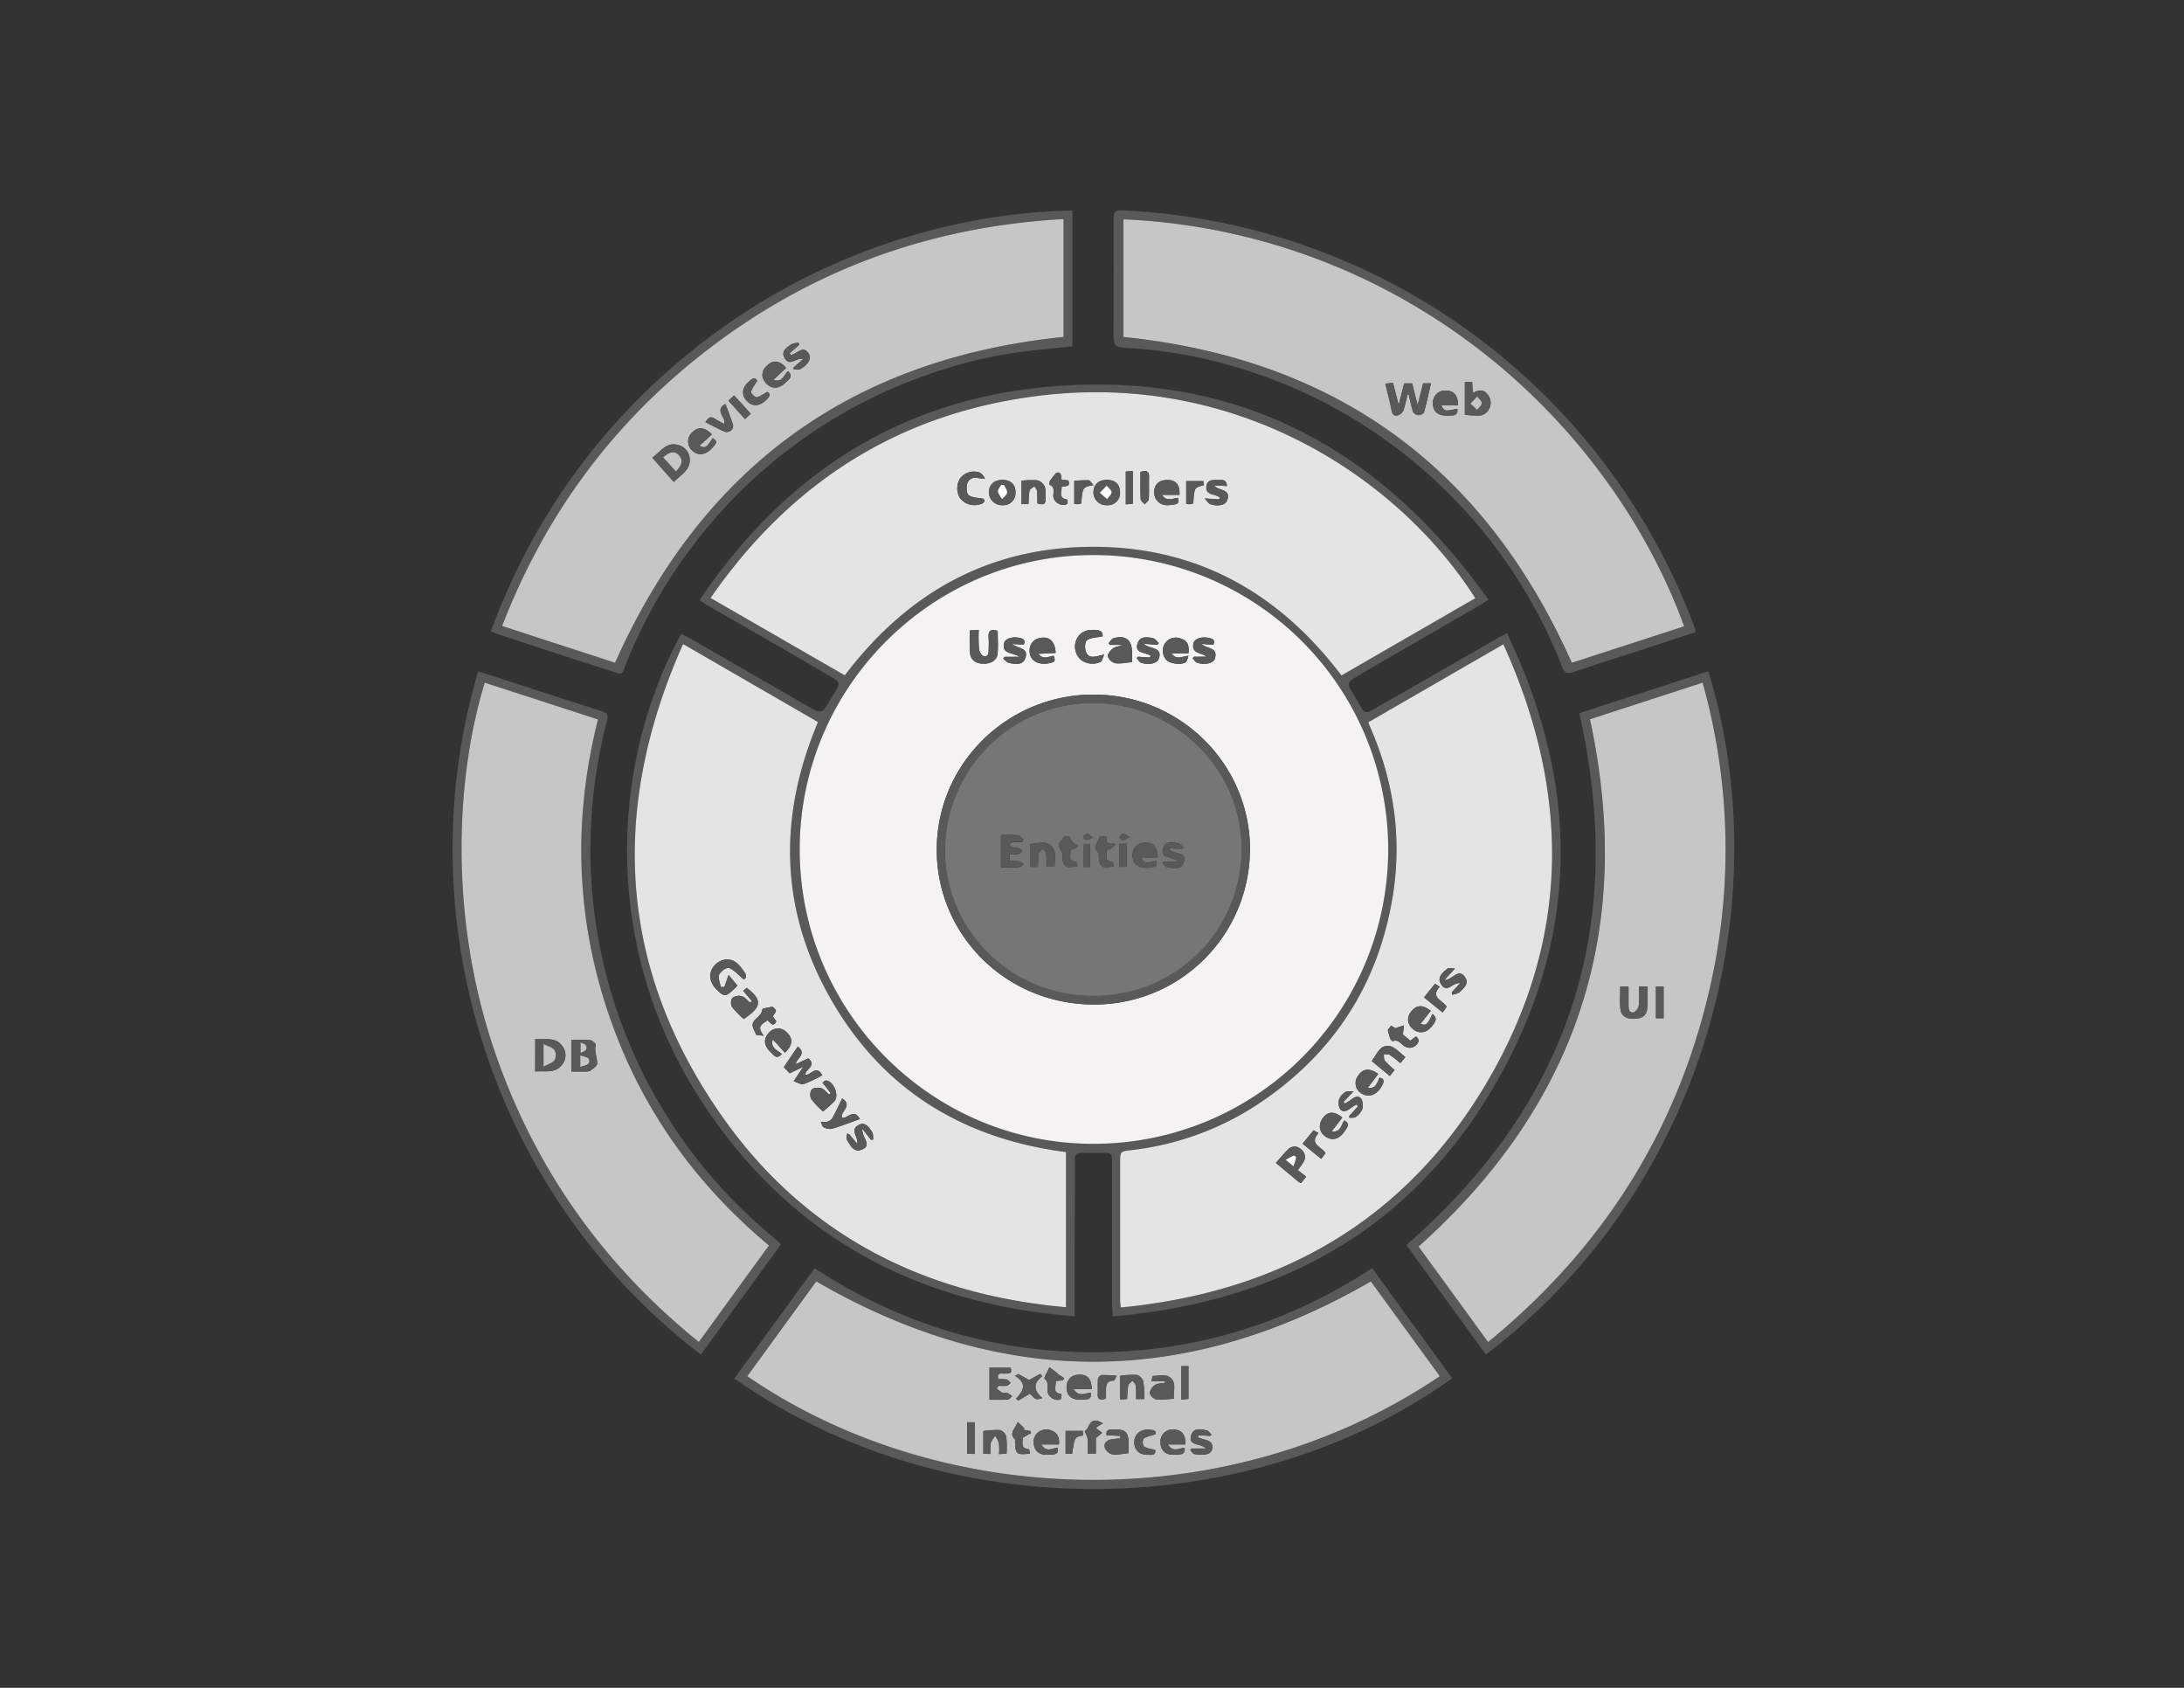 <svg id="gris" xmlns="http://www.w3.org/2000/svg" viewBox="0 0 792 612"><rect x="0" y="0" width="792" height="612" fill="#333333" stroke="none"/><defs><style>.cls-1{fill:#595959;}.cls-2{fill:#f4f2f2;}.cls-3{fill:#e5e4e4;}.cls-4{fill:#c6c6c6;}.cls-5{fill:#767676;}.cls-6{fill:#fff;}</style></defs><title>Tema</title><g id="yq1Fzt.tif"><path class="cls-1" d="M539.78,217.5c-2.56,1.54-4.36,2.66-6.19,3.72q-19.38,11.19-38.75,22.38c-1.46.84-2.87,1.78-4.31,2.66s-1.79,2-.85,3.57q2.15,3.53,4.17,7.13c1.1,2,2.49,1.21,3.83.45q10.08-5.72,20.13-11.48,12.48-7.16,24.93-14.35c1.06-.61,2.16-1.15,3.71-2,24.88,51.62,26.85,103.49.7,154.54-29.7,58-78.88,87.58-143.64,93.22-.1-1.94-.22-3.32-.23-4.7q0-25.33,0-50.66c0-3.92-.11-3.95-4.11-3.94h-5.6c-3.63,0-3.82.14-3.83,3.7q0,24.39-.05,48.8v6.72c-58.16-4.49-104.07-29.63-135.67-78.53-35.58-55.07-33-121.25-7-168.88,1.29.65,2.62,1.25,3.89,2q20.88,12,41.77,24.07c5.28,3,5.36,3,8.34-2.05,4.12-7,4.84-5.8-2.55-10.15-13.55-8-27.2-15.74-40.8-23.6-1.22-.7-2.4-1.47-4-2.48,30.65-45.57,72.65-72.82,127.21-77.46C448.34,134.44,500.67,162.26,539.78,217.5ZM290,308c0,58.85,48,106.87,106.68,106.74a106.74,106.74,0,0,0,0-213.48C337.94,201.17,290,249.19,290,308ZM247.7,233.53C221.17,293.17,224.08,350.4,261.23,404c30,43.28,73,65.44,125.31,70.08V417.74c-37.27-4.84-66.22-22.48-85-55S282,296.42,296.64,261.81Zm297.47.09-49,28.3c.3.74.48,1.23.69,1.7,8.83,20.22,11.76,41.21,7.92,63-5.33,30.24-20.7,54.24-45.79,71.85A105.12,105.12,0,0,1,410.26,417c-4,.47-4,.54-4,4.44q0,25.06,0,50.14c0,.68.13,1.36.24,2.47,58.07-5.6,103.63-31.76,133.13-82.25C569.48,340.65,569.68,287.54,545.17,233.62ZM535,216.91c-27.62-43.33-85.87-82.15-157.68-73.51-50.72,6.09-90.33,31.14-119.6,73.38l48.67,28.05c22.74-30,52.4-46.55,90-46.6s67.38,16.65,90.11,46.64Z"/><path class="cls-1" d="M572.69,258.61l46.79-15.21c24.81,80.1,1.66,184.91-80.64,247.77L510,451.44C569.44,399.67,590.11,335.5,572.69,258.61Zm-33.06,228c40.37-33,67.24-74.34,79.54-124.76a223.8,223.8,0,0,0-1.74-114.4l-40.85,13.27Q600.92,374.64,514.42,452,526.86,469.05,539.63,486.62Z"/><path class="cls-1" d="M388.91,76.36v49.18c-3.61.4-7.1.87-10.6,1.16a166.82,166.82,0,0,0-40.92,8.82,181.11,181.11,0,0,0-82,57.08,183.34,183.34,0,0,0-28,47.2c-2.27,5.53-1.09,5-6.72,3.21-13.09-4.15-26.12-8.47-39.18-12.74-1.07-.35-2.11-.82-3.5-1.37Q201,166.67,252.69,125.77C301,87.58,354.07,76.78,388.91,76.36Zm-3.23,3.08c-49.51,2.73-93.59,19.12-132.16,49.82-32.64,26-56.33,58.62-71.43,97.78L223,240.31c31.62-70.82,85.57-110.25,162.64-118.14Z"/><path class="cls-1" d="M295.38,459.87C326.3,480,360,490.33,396.61,490.31s70.13-10.33,101-30.48l29,39.93c-72.5,52-182.34,55-260.34.08ZM271,499c70,48.17,174,52.13,251.16,0l-25.07-34.44c-67.24,38.86-134,38.82-201.12,0Z"/><path class="cls-1" d="M254.16,491.17C177,432.08,147.26,331.46,173.41,243.45c1.56.49,3.13,1,4.68,1.47,13.32,4.31,26.63,8.66,40,12.92,2,.62,2.59,1.36,2,3.56a187.06,187.06,0,0,0-5.93,51.12A182.06,182.06,0,0,0,279.32,447.7c1.22,1,2.39,2.1,3.92,3.44ZM175.79,247.53c-10.47,34-13.53,86.16,4.8,137.1,14.64,40.7,39,74.56,72.84,101.93,8.55-11.76,16.93-23.29,25.43-35-27.87-23.28-47.74-51.83-58.92-86.22s-12-69.29-3.09-104.52Z"/><path class="cls-1" d="M614.84,229.22l-21.34,7c-7.58,2.46-15.19,4.85-22.74,7.42-2.28.78-3.42.43-4.36-2A180.07,180.07,0,0,0,550,209.46a183.12,183.12,0,0,0-46.66-49.26,180.4,180.4,0,0,0-56.17-27.4A165.41,165.41,0,0,0,410,126.28c-6.14-.34-6.16-.29-6.16-6.47,0-13.51.07-27,0-40.53,0-2.56.69-3.16,3.35-3A232.65,232.65,0,0,1,613.86,225.73c.29.75.55,1.5.8,2.25A10.12,10.12,0,0,1,614.84,229.22Zm-4.12-2.12c-15-41.42-46.69-84.44-92.64-113.06A226.72,226.72,0,0,0,407.37,79.52v42.66c77.21,7.93,131.1,47.46,162.6,118.14Z"/><path class="cls-2" d="M290,308c0-58.85,48-106.87,106.68-106.74a106.74,106.74,0,0,1,0,213.48C338,414.91,290,366.89,290,308Zm163.31,0c0-31-25.38-56.11-56.69-56.15S339.69,277,339.71,308.14s25.43,56.14,57,56.09A56.33,56.33,0,0,0,453.27,308Zm-91.46-79.24c-2.49-.8-3.54-.11-3.31,2.39a40.16,40.16,0,0,1,0,4.25c0,1.26,0,2.87-1.76,2.51-.75-.15-1.63-1.61-1.74-2.55a60.89,60.89,0,0,1-.09-6.92l-3.21.14a79,79,0,0,0,.06,8.31c.28,2.54,2.22,3.78,5,3.77s4.8-1.38,5-3.76C362,234.2,361.81,231.47,361.81,228.77Zm21,8c-.2-4-2.09-5.9-5.16-5.52s-4.75,2.75-4.18,5.88c.51,2.84,3.79,4.25,7.56,3.23,1.57-.42,1.67-.67,1.08-2.55-1.7.06-3.54,1.72-5.63-.71Zm48.16.15c.33-3.14-.44-4.56-2.72-5.34a4.73,4.73,0,0,0-5.71,1.61,5,5,0,0,0,.44,6.14c1.37,1.35,5.41,1.92,7,.78.54-.38.62-1.42,1-2.29-2.32.07-4.18,1.77-6.21-.9Zm-29-3.67.52.57h4.31c-1,.7-2.29.58-3,1.14-1,.74-2.21,2.11-2.09,3a3.91,3.91,0,0,0,2.71,2.5c1.87.3,3.85-.19,6.07-.37,0-1.15,0-2.37,0-3.6,0-4.43-2.39-6.31-6.63-5.09C403.08,231.63,402.57,232.6,402,233.22Zm-2.13-2.49c.08-1.9-.93-2.54-4.46-2.29a5.62,5.62,0,0,0-5.21,3.87,6.37,6.37,0,0,0,1.87,7,7,7,0,0,0,7,.71c.56-.24.73-1.4,1.34-2.68-2.85.54-5.36,1.85-6.57-.86-.55-1.23-.48-3.75.3-4.33C395.51,231.15,397.64,231.2,399.83,230.73Zm12.81,7.39-.51.47c.55.6,1,1.53,1.68,1.73,2.95.9,5.86.19,6.41-1.58,1.34-4.36-3.25-3.2-5.54-5.32l5,.34.5-.61c-.66-.59-1.23-1.53-2-1.72-2.11-.52-4.69-.79-5.6,1.59-1.52,4,2.76,3.4,4.62,4.72l-.2.66Zm-42.93,0H364.3l-.49.66c.68.53,1.3,1.37,2.06,1.54,2.18.49,4.92.92,5.87-1.53,1.62-4.19-2.82-3.51-4.64-5.33l4.16.23c.79-1.82-.38-2.19-1.7-2.46-2.57-.52-5.1.31-5.46,2C363.28,237.32,367.23,236.4,369.71,238.17ZM440,233.78c.91-2-.57-2.25-1.87-2.51-2.61-.52-5.1.41-5.38,2.13-.64,3.81,3,3.08,4.78,4.72H433l-.52.54c.55.57,1,1.47,1.69,1.67,2.91.87,5.9.16,6.4-1.57,1.24-4.32-3.14-3.32-4.79-5.27Z"/><path class="cls-3" d="M247.7,233.53l48.94,28.28c-14.62,34.61-13.82,68.45,4.92,100.93s47.71,50.16,85,55V474c-52.33-4.64-95.29-26.8-125.31-70.08C224.08,350.4,221.17,293.17,247.7,233.53Zm22,121.6c.84-.3,1.17-1.31.28-2.59a17.91,17.91,0,0,0-2.68-3.25c-2.48-2.19-5.94-1.76-8.26.85s-1.86,6.07.91,8.75,3.18,2.66,6.66-.67c.25-.24.48-.51.81-.86l-3.22-3.83-1.53,4.39-1.33-.07c-.23-1.51-1.05-3.27-.54-4.46s2.73-2.74,3.56-2.43C266.21,351.65,267.64,353.41,269.72,355.13Zm18.1,36.92c1.47.45,2.75,1.32,3.64,1a56.28,56.28,0,0,0,6.74-3.2c-2.2-4.08-4.23.26-6.14-.2-.12-2,4.35-3.18,1.05-5.92l-4.5,2.1c.14-2.21,4.15-3.64.73-6.39-1.78,2.62-3.4,5-5.09,7.48l2.09,2.24,5-2.39Zm13.46,4.33-.65.47c-.93-.8-1.75-2-2.83-2.29s-2.81-.18-3.43.5a3.66,3.66,0,0,0-.15,3.45,33,33,0,0,0,4.26,4.51,49.1,49.1,0,0,0,4.09-3.67c1.87-2.1-.15-7.24-2.95-7.56-.45-.06-1,.58-1.3.77ZM272.66,363l-.65.57c-1-.82-1.85-2-3-2.36a4,4,0,0,0-3.42.62,3.34,3.34,0,0,0-.18,3.22,35.72,35.72,0,0,0,4.28,4.43c6.58-4.38,6.84-6.9,1.07-11.31l-1.25,1.08Zm12,18.7c2.87-2.85,3-5.06.71-7.28a4.29,4.29,0,0,0-6.56.1c-2,2.07-1.86,4.61.66,7,1,.95,2.18,2.85,4.06.68-1.57-1.47-4.26-2.06-3.26-5.29Zm20.77,16.55c-1.24,2.53-2.36,5-3.69,7.36a3.6,3.6,0,0,1-2.09,1.19,6.28,6.28,0,0,1-2-.11c.35.71.53,1.74,1.1,2.05a4.42,4.42,0,0,0,3,.53c3.34-1,6.61-2.28,10.08-3.52-2.19-4.21-4.7.18-6.53-.51C304.71,402.86,309.36,401.05,305.42,398.27Zm2.52,13-.8-.19c0,.81-.31,1.83.06,2.41,1.15,1.82,2.35,4.38,4.95,3.5,4.67-1.59.12-4.57.59-7.66l3.12,4,.79-.14c-.1-.88.07-1.92-.35-2.6-1.07-1.71-2.45-3.86-4.78-2.72-3.68,1.8-.1,4.33-.67,6.92Zm-27.72-42.8c1.54-2,1.54-2-.11-3.42-1.43.35-3.64.56-3.66.94-.2,2.51-2.86,3.2-3.46,5.05-.37,1.14.61,2.81,1.23,4.12.16.33,1.28.21,2.75.41-2.9-3.58-.32-4.34,1.34-5.58,1.08.67,1.88,2.82,3.22.42Z"/><path class="cls-3" d="M545.17,233.62c24.51,53.92,24.31,107-5.59,158.21-29.5,50.49-75.06,76.65-133.13,82.25-.11-1.11-.24-1.79-.24-2.47q0-25.08,0-50.14c0-3.9.05-4,4-4.44A105.12,105.12,0,0,0,459,398.45c25.09-17.61,40.46-41.61,45.79-71.85,3.84-21.77.91-42.76-7.92-63-.21-.47-.39-1-.69-1.7ZM471.78,429l1.88-2.33-3-2.39c.79-1.15,1.46-2,2-2.9a3.4,3.4,0,0,0-.94-4.7,3.24,3.24,0,0,0-4.75.22c-1.47,1.47-2.79,3.08-4.28,4.75,2.88,2.42,5.44,4.57,8,6.71A8.54,8.54,0,0,0,471.78,429Zm15-23.8c-2.88-2.35-5.22-2.24-7,.12s-1.47,5.1.82,6.73c2.5,1.77,5.08,1.1,7.12-2,.79-1.2,2.16-2.68-.3-3.76-1.07,1.76-1.22,4.37-4.54,4Zm32.67-37.55c-1.82,4-2.34,4.4-4.32,3.56,1.24-1.56,2.49-3.12,3.72-4.68-2.89-2.28-5.05-2.2-6.95.06s-1.72,4.67.48,6.54,4.83,1.45,6.76-.87S521.11,369.1,519.46,367.64ZM499.8,389.42c-3.1-2.29-5.69-2-7.37.75a4.34,4.34,0,0,0,1.68,6.51c2.65,1.44,5.52.08,7.23-3.36.67-1.37.57-2.24-1.08-2.57-1.39,3.39-1.82,3.79-4.33,3.78C497.31,392.71,498.55,391.06,499.8,389.42Zm4.2.73,1.73-2.19a32.08,32.08,0,0,1-3.53-3.32c-.44-.55-.28-1.57-.4-2.38.77.08,1.69-.08,2.27.29a38.52,38.52,0,0,1,3.74,2.94l1.83-2.19c-1.65-1.32-3.09-2.88-4.86-3.76a4.16,4.16,0,0,0-3.74.34c-1.46,1.27-2.38,3.16-3.58,4.87C499.54,386.46,501.59,388.15,504,390.15Zm22.48-30.35.16.93c.93-.33,2.09-.41,2.72-1,1.4-1.38,3.42-3,2.07-5.18-2.41-3.89-4.48.66-7.65.87l3.86-4.26c-1.23,0-2.24-.32-2.7.06-1.64,1.33-3.74,3-2.55,5.28,2.18,4.17,4.42-.45,7.12,0Zm-35.61,35.87c-1.43.1-2.36-.11-2.9.26a5.78,5.78,0,0,0-2.28,2.49,4.61,4.61,0,0,0,.17,3.51c.91,1.49,2.37,1.07,3.65.06.74-.58,1.57-1,2.36-1.54l.59.72-3.18,3.49.09.65c.76-.08,1.72.09,2.24-.3a6.53,6.53,0,0,0,2.38-2.76,5,5,0,0,0-.31-3.75c-1-1.5-2.46-.71-3.68.19-.73.55-1.53,1-2.29,1.49l-.49-.67Zm12.39-22.24a27.91,27.91,0,0,0,.88,3.1c.17.43.82,1.11,1,1,1.84-.76,2.67.75,3.81,1.57a3.45,3.45,0,0,0,5.54-1.71c.12-.36-.42-.95-.7-1.41,0-.09-.29-.06-.41-.08l-1.95,1.44-2.7-2.27c.18-1.42.3-2.35.41-3.27l-3.16,1-1.5-.91ZM472.39,414.7l6.7,5.52,1.58-2.05c-1.32-2.4-6.17-3.23-2.52-7.32l-1.81-1C474.94,411.56,473.74,413,472.39,414.7Zm52.22-49.64c-1.3-2.4-6.18-3.29-2.49-7.25l-1.69-1.15-4,5,6.76,5.46Z"/><path class="cls-3" d="M535,216.91l-48.54,28c-22.73-30-52.41-46.69-90.11-46.64s-67.22,16.6-90,46.6l-48.67-28.05c29.27-42.24,68.88-67.29,119.6-73.38C449.17,134.76,507.42,173.58,535,216.91ZM421.35,179.44h6.36c.24-3.67-1.26-5.4-4.4-5.41s-4.9,1.82-4.76,4.74,2.71,4.93,6,4.32c1.23-.22,3.51.09,2.6-2.55C425.23,180.61,423.2,182.16,421.35,179.44Zm-64.76,1.4c-1.82-.39-4-.29-5.33-1.32-.84-.68-.94-3.28-.36-4.54,1.26-2.71,3.83-1.43,6.27-1.34a4.1,4.1,0,0,0-2-2.32,6.24,6.24,0,0,0-7.06,2.25,6.86,6.86,0,0,0,0,7,6.66,6.66,0,0,0,7.08,2.35C356.86,182.52,357.43,181.73,356.59,180.84Zm7-6.81c-3,0-4.84,1.58-4.94,4.37a4.71,4.71,0,0,0,4.94,4.8,4.44,4.44,0,0,0,4.7-4.66C368.24,175.66,366.56,174.05,363.54,174Zm37.8,0c-3,0-4.8,1.66-4.83,4.46a4.65,4.65,0,0,0,4.76,4.71,4.43,4.43,0,0,0,4.85-4.75C406.1,175.59,404.4,174,401.34,174Zm-30.95.29v8.51l2.56-.13a28.8,28.8,0,0,1,.36-4.8c.15-.63,1.15-1.07,1.76-1.59.35.6.95,1.18,1,1.81a42.89,42.89,0,0,1,.05,4.38c2.21.79,3.2.29,3-1.89-.11-1.41.17-3-.34-4.21a4.08,4.08,0,0,0-2.64-2.24A29.14,29.14,0,0,0,370.39,174.32Zm74.48,1.91c-.13-2.75-2.09-2.11-3.43-2.18-1.78-.08-3.74-.08-4,2.4-.21,2.29,1.52,2.68,3.22,3.09a8.18,8.18,0,0,1,1.69.81l-.25.72-5.3-.35c1,1,1.4,1.86,2.06,2.08,2.78.94,5.58.31,6.13-1.42,1.44-4.47-3.23-3.15-4.72-5.42ZM383,171.5a31.17,31.17,0,0,0-2.24,2.87c-.23.38-.25,1.36-.09,1.43,2.2.94,1.15,2.85,1.34,4.35.26,2.11,3.24,3.76,5,2.56.27-.19.11-1.59,0-1.6-3.35-.5-1.91-2.86-2-4.64,1.28-.36,3.36.3,2.43-2.28l-2.5-.23C385,172.08,384.42,170.89,383,171.5Zm30.6-.37c0,3.37-.08,6.63.07,9.87,0,.64,1,1.24,1.48,1.86.51-.63,1.41-1.23,1.46-1.89.17-2.64,0-5.3.1-7.94C416.76,170.81,415.75,170.43,413.55,171.13Zm-5.32,11.75,2.53-.2v-11.9l-2.53.2Zm28.17-8.43h-6.27v8.26a8.76,8.76,0,0,0,1.41.13,6.56,6.56,0,0,0,1.14-.31c.39-5.79.39-5.79,3.8-6.57C436.45,175.39,436.41,174.8,436.4,174.45Zm-46.86-.07v8.33a8.43,8.43,0,0,0,1.4.12,5.6,5.6,0,0,0,1.14-.3c.45-5.89.45-5.89,4.44-6.65-.82-.81-1.3-1.72-1.84-1.75A41.75,41.75,0,0,0,389.54,174.38Z"/><path class="cls-4" d="M539.63,486.62Q526.84,469,514.42,452q86.66-77.55,62.16-191.22l40.85-13.27a223.8,223.8,0,0,1,1.74,114.4C606.87,412.28,580,453.64,539.63,486.62Zm54.74-128.94a57.5,57.5,0,0,1-.08,6.87,3.45,3.45,0,0,1-1.83,2.52c-1.64.35-1.9-1.12-1.9-2.46v-6.88h-3c0,2.76-.2,5.41.05,8s2.14,3.67,4.7,3.67c3,0,4.74-1,5-3.6a78.83,78.83,0,0,0,.06-8.14Zm8.91.06h-2.77V369.2h2.77Z"/><path class="cls-4" d="M385.68,79.44v42.73c-77.07,7.89-131,47.32-162.64,118.14L182.09,227c15.1-39.16,38.79-71.8,71.43-97.78C292.09,98.56,336.17,82.17,385.68,79.44ZM244.34,174.75c2.49-2.6,6-4.21,5.77-8.31a5.48,5.48,0,0,0-4.09-5.06c-4.39-1.3-6.39,2.41-9.47,4.57Zm36.1-37,4.65-4.35c-2.38-2.75-4.61-3-6.87-.91S276,137,277.86,139s4.63,2.12,7-.28c1-1,3.16-2.17.88-4.15C284.23,136,283.78,138.86,280.44,137.76Zm-22.29,19.73c-2.61-2.68-5.1-2.84-7.22-.62a4.43,4.43,0,0,0,.2,6.6c2.14,2,5,1.51,7.35-1.28,1.62-1.89,1.62-2,0-3.36-2.29,3.57-2.74,3.84-4.86,2.77.77-.67,1.51-1.3,2.23-1.95S257.38,158.21,258.15,157.49Zm29.67-24.29-.08.68c.78,0,1.69.26,2.31,0,2.69-1.37,4.25-3.77,3.4-5.33-2.12-3.9-4.45,0-6.69.15l-.42-.64,3.43-3-.19-.76a6.75,6.75,0,0,0-2.59.54c-1.56,1.07-3.69,2.29-2.66,4.56,1.8,4,4.42,0,7,.76Zm-32,19.88c2.49,1.25,4.74,2.49,7.1,3.5a2.72,2.72,0,0,0,2.22-.51,2.23,2.23,0,0,0,.7-1.91c-.81-2.58-1.83-5.09-2.79-7.71-4.16,2.46.39,4.87-.38,7.27a38,38,0,0,1-3.5-1.92C257.58,150.72,256.78,151.62,255.82,153.08Zm22.46-11c-1.47.78-2.64,1.74-3.93,2-.58.09-2.11-1.49-2-2,.34-1.34,1.35-2.52,2.24-4-1.11-1.84-2.34-.27-3.34.62-2.29,2.07-2.37,4.72-.36,6.77s4.48,1.91,6.8-.3C278.78,144.13,279.85,143,278.28,142.13Zm-14.13,3.17,6,6.65,2.06-1.92c-2.2-2.42-4.05-4.47-6-6.59Z"/><path class="cls-4" d="M271,499l25-34.37c67.12,38.8,133.88,38.84,201.12,0L522.13,499C445,551.1,341,547.14,271,499Zm90.48,4.49.66-1a16.6,16.6,0,0,0,2.91,0c.54-.1,1-.68,1.48-1.05-.51-.43-1-1.11-1.53-1.23a15.48,15.48,0,0,0-3-.06c-.57-2.81,1.31-2,2.42-2.08,1.3-.11,2.9.26,2.07-2.1h-7.63v11.57c2.34,0,4.47.08,6.58-.06.56,0,1.07-.77,1.61-1.19a8,8,0,0,0-1.7-1.14c-.56-.2-1.32.13-1.83-.1A11.29,11.29,0,0,1,361.45,503.46Zm61-2.69,0,.6c-1.23.24-2.66.18-3.64.81a4.17,4.17,0,0,0-1.88,2.94,3.36,3.36,0,0,0,2.36,2.26,35.84,35.84,0,0,0,6.35-.28c-.29-2.72,1.25-6.08-1.76-7.92-1.47-.9-3.86-.33-5.84-.29-.16,0-.3,1.05-.52,1.88Zm-33.18,2.91h6.58c0-3.62-1.5-5.28-4.44-5.27s-4.78,1.88-4.65,4.91,2.17,4.48,5.84,4.15c1.4-.12,3.45.14,2.88-2.48C393.51,505.06,391.37,506.74,389.31,503.68Zm19.85,23.23c.56-7-.33-8.75-4.59-8.53-1.22.06-3.72-.69-3.27,2l5,.24v.91a32.32,32.32,0,0,0-3.56.42c-1.65.36-2.6,1.62-2,3.13a4.09,4.09,0,0,0,2.69,2.26C405.25,527.59,407.15,527.11,409.16,526.91Zm-31.59-3.18H384c.5-3.71-2.08-5.36-4.47-5.37a4.39,4.39,0,0,0-4.67,4.89c.16,2.91,2.21,4.55,5.56,4.17,1.35-.15,3.7.4,3.13-2.53C381.55,525.11,379.44,526.81,377.57,523.73Zm45.92,0h6.34c.25-3.49-1.34-5.37-4.25-5.39a4.32,4.32,0,0,0-4.74,4.56c0,3.08,2,4.87,5.49,4.52,1.36-.14,3.56.29,3.27-2.51C427.47,525.11,425.33,526.78,423.49,523.74ZM415,507.28a40,40,0,0,0-.43-6.41,3.57,3.57,0,0,0-2.34-2.31,31.58,31.58,0,0,0-6,.32v8.54l2.5-.14a33.8,33.8,0,0,1,.39-4.9c.14-.67,1-1.19,1.6-1.77.41.65,1.11,1.27,1.19,2a41,41,0,0,1,.05,4.71Zm-55.82,19.9a17.46,17.46,0,0,1,.07-3.94,9.75,9.75,0,0,1,1.67-2.64,10.14,10.14,0,0,1,1.32,2.63,23.36,23.36,0,0,1,.06,4l2.71-.15a36.36,36.36,0,0,0-.1-6.21,3.53,3.53,0,0,0-2.31-2.35,32.19,32.19,0,0,0-6,.36v8.26Zm38.18-9.41c.32-.24.56-.46.83-.63.58-.37,1.17-.72,1.75-1.08a9.39,9.39,0,0,0-2.12-.92c-2.87-.49-2.78,2.69-4.42,3.79-.14.09.67,1.46.9,2.27a7,7,0,0,1,.16,1.84c0,1.31,0,2.63,0,4h2.93v-5.63l2.26-1.89ZM378,499l-.81-.84-4,2.24-3.88-2.18-1.21.68c4.58,2.8,2.94,5.54.32,8.27l.84.68,4.22-2.53c2.19,2.31,2.19,2.31,4.5,1.61C375,504.34,374.37,501.67,378,499Zm54.21,26.24-.58.55c.48.5.88,1.3,1.46,1.44a11.41,11.41,0,0,0,3.41.22c1.61-.09,3-.63,3.13-2.56s-1.29-2.5-2.84-2.9c-.81-.21-1.61-.5-2.41-.75l.2-.84,4.24.27.5-.43c-.55-.53-1-1.39-1.67-1.54-2.08-.49-4.71-1-5.58,1.47-1.52,4.27,3.22,3,5.32,5.07Zm-46.84-24.71.58-.81L383.32,498l.12-.11-2.89-2.15c-.85,1.9-2.05,3.93-1.8,4.12,1.85,1.45.9,3.37,1.21,5,.36,1.9,3.14,3.4,4.74,2.4.33-.2.21-1.8.18-1.8-3.51-.45-1.74-2.93-2.05-4.75Zm-16.28,15.11c-1.14,2.52-3.3,4.28-1,6.3.13.12,0,.51,0,.77.14,4.57.56,4.93,5.4,4.37-.12-.55-.19-1.53-.37-1.55-3.3-.36-2.14-2.69-2.19-4.24l3-1.67-.34-.76-2.51-.42.41-.5Zm49.81,10.14c-1.69-.49-3.14-.59-4.1-1.33a2.83,2.83,0,0,1-.07-2.79c1-.79,2.48-1,4.24-1.59.58-1.43-1-1.56-2.27-1.66-3-.24-5.22,1.55-5.35,4.22-.16,2.94,1.5,4.79,4.64,4.86C417.26,527.47,419.29,528,418.9,525.73Zm-65.35,1.41V515.71h-2.82v11.43ZM405,498.83a50.12,50.12,0,0,0-5.48-.24,2,2,0,0,0-1.35,1.37c-.17,1.75,0,3.53-.09,5.29-.15,2.26.91,2.53,3,1.83v-2.83c0-1.87.09-3.6,2.71-3.63C404.19,500.62,404.55,499.54,405,498.83Zm23.4,8.64,2.55-.23V495.35h-2.55Zm-35.75,11.36h-6.23v8.29h2.36c.91-6.08.91-6.08,4-6.65Z"/><path class="cls-4" d="M175.79,247.53l41.06,13.33c-8.87,35.23-8.12,70.07,3.09,104.52S251,428.32,278.86,451.6c-8.5,11.67-16.88,23.2-25.43,35-33.87-27.37-58.2-61.23-72.84-101.93C162.26,333.69,165.32,281.58,175.79,247.53Zm31.49,141c1.87,0,3.45,0,5,0a3.38,3.38,0,0,0,1.81-.31c1-.75,2.47-1.71,2.47-2.59,0-2.22-1.12-4.38-.54-6.76.09-.41-1.26-1.63-2-1.71a65.76,65.76,0,0,0-6.74-.08Zm-13.19,0c3.6-.37,7.39.85,9.88-2.68a5.36,5.36,0,0,0,0-6.48c-2.5-3.56-6.29-2.28-9.86-2.62Z"/><path class="cls-4" d="M610.72,227.1,570,240.32c-31.5-70.68-85.39-110.21-162.6-118.14V79.52A226.72,226.72,0,0,1,518.08,114C564,142.66,595.74,185.68,610.72,227.1Zm-100.34-84,.5,0c.52,2.09.93,4.23,1.62,6.26a2.46,2.46,0,0,0,1.89,1.17c.67,0,1.84-.5,2-1,1-3.43,1.7-6.93,2.55-10.55H516.1c-.64,2.49-1.26,4.94-2,7.92-.77-3-1.4-5.47-2-7.89h-2.87c-.64,2.49-1.25,4.89-2,7.83-.79-3.05-1.42-5.49-2.08-8l-2.78.23c.81,3.38,1.68,6.53,2.29,9.73.28,1.46.95,2.17,2.28,1.76a3.43,3.43,0,0,0,2-1.74A53,53,0,0,0,510.38,143.11Zm23.47-4.55h-2.64v11.81a32.83,32.83,0,0,0,5.77.24,4.59,4.59,0,0,0,2.84-2,4.78,4.78,0,0,0-.45-5.7c-1.48-1.88-3.36-1.49-5.3-.41l-.1-2.05C533.94,139.9,533.9,139.3,533.85,138.56ZM528.72,147c0-3.57-1.43-5.33-4.27-5.38a4.43,4.43,0,0,0-4.82,4.76c.08,3,2,4.53,5.69,4.3,1.48-.09,3.59.29,3.14-2.48-4.58,1-4.58,1-5.81-1.2Z"/><path class="cls-1" d="M453.27,308a56.33,56.33,0,0,1-56.57,56.22c-31.56,0-57-25-57-56.09s25.47-56.32,56.87-56.28S453.23,277,453.27,308Zm-56.72-53.08a53.65,53.65,0,0,0-53.86,53c-.21,29,23.76,53.09,53.64,53.18s53.61-23.38,53.93-52.83C450.59,279.06,426.31,255.06,396.55,254.93Z"/><path class="cls-1" d="M361.81,228.77c0,2.7.16,5.43-.05,8.14-.19,2.38-2.24,3.75-5,3.76s-4.71-1.23-5-3.77a79,79,0,0,1-.06-8.31l3.21-.14a60.89,60.89,0,0,0,.09,6.92c.11.94,1,2.4,1.74,2.55,1.77.36,1.74-1.25,1.76-2.51a40.16,40.16,0,0,0,0-4.25C358.27,228.66,359.32,228,361.81,228.77Z"/><path class="cls-1" d="M382.78,236.74l-6.33.33c2.09,2.43,3.93.77,5.63.71.59,1.88.49,2.13-1.08,2.55-3.77,1-7.05-.39-7.56-3.23-.57-3.13,1.12-5.5,4.18-5.88S382.58,232.73,382.78,236.74Z"/><path class="cls-1" d="M430.94,236.89h-6.2c2,2.67,3.89,1,6.21.9-.35.87-.43,1.91-1,2.29-1.62,1.14-5.66.57-7-.78a5,5,0,0,1-.44-6.14,4.73,4.73,0,0,1,5.71-1.61C430.5,232.33,431.27,233.75,430.94,236.89Z"/><path class="cls-1" d="M402,233.22c.61-.62,1.12-1.59,1.85-1.8,4.24-1.22,6.61.66,6.63,5.09,0,1.23,0,2.45,0,3.6-2.22.18-4.2.67-6.07.37a3.91,3.91,0,0,1-2.71-2.5c-.12-.94,1.12-2.31,2.09-3,.75-.56,2-.44,3-1.14h-4.31Z"/><path class="cls-1" d="M399.83,230.73c-2.19.47-4.32.42-5.69,1.42-.78.58-.85,3.1-.3,4.33,1.21,2.71,3.72,1.4,6.57.86-.61,1.28-.78,2.44-1.34,2.68a7,7,0,0,1-7-.71,6.37,6.37,0,0,1-1.87-7,5.62,5.62,0,0,1,5.21-3.87C398.9,228.19,399.91,228.83,399.83,230.73Z"/><path class="cls-1" d="M412.64,238.12l4.41.28.2-.66c-1.86-1.32-6.14-.74-4.62-4.72.91-2.38,3.49-2.11,5.6-1.59.75.19,1.32,1.13,2,1.72l-.5.61-5-.34c2.29,2.12,6.88,1,5.54,5.32-.55,1.77-3.46,2.48-6.41,1.58-.68-.2-1.13-1.13-1.68-1.73Z"/><path class="cls-1" d="M369.71,238.17c-2.48-1.77-6.43-.85-5.61-4.87.36-1.71,2.89-2.54,5.46-2,1.32.27,2.49.64,1.7,2.46l-4.16-.23c1.82,1.82,6.26,1.14,4.64,5.33-.95,2.45-3.69,2-5.87,1.53-.76-.17-1.38-1-2.06-1.54l.49-.66Z"/><path class="cls-1" d="M440,233.78l-4.21-.29c1.65,1.95,6,.95,4.79,5.27-.5,1.73-3.49,2.44-6.4,1.57-.67-.2-1.14-1.1-1.69-1.67l.52-.54h4.52c-1.81-1.64-5.42-.91-4.78-4.72.28-1.72,2.77-2.65,5.38-2.13C439.42,231.53,440.9,231.75,440,233.78Z"/><path class="cls-1" d="M269.72,355.13c-2.08-1.72-3.51-3.48-5.34-4.17-.83-.31-3.05,1.25-3.56,2.43s.31,2.95.54,4.46l1.33.07,1.53-4.39,3.22,3.83c-.33.35-.56.62-.81.86-3.48,3.33-3.87,3.37-6.66.67s-3.14-6.23-.91-8.75,5.78-3,8.26-.85a17.91,17.91,0,0,1,2.68,3.25C270.89,353.82,270.56,354.83,269.72,355.13Z"/><path class="cls-1" d="M287.82,392.05l3.55-5.25-5,2.39L284.25,387c1.69-2.47,3.31-4.86,5.09-7.48,3.42,2.75-.59,4.18-.73,6.39l4.5-2.1c3.3,2.74-1.17,3.89-1.05,5.92,1.91.46,3.94-3.88,6.14.2a56.28,56.28,0,0,1-6.74,3.2C290.57,393.37,289.29,392.5,287.82,392.05Z"/><path class="cls-1" d="M301.28,396.38l-3-3.82c.31-.19.85-.83,1.3-.77,2.8.32,4.82,5.46,2.95,7.56a49.1,49.1,0,0,1-4.09,3.67,33,33,0,0,1-4.26-4.51,3.66,3.66,0,0,1,.15-3.45c.62-.68,2.38-.82,3.43-.5s1.9,1.49,2.83,2.29Z"/><path class="cls-1" d="M272.66,363l-3.13-3.75,1.25-1.08c5.77,4.41,5.51,6.93-1.07,11.31a35.72,35.72,0,0,1-4.28-4.43,3.34,3.34,0,0,1,.18-3.22,4,4,0,0,1,3.42-.62c1.13.34,2,1.54,3,2.36Z"/><path class="cls-1" d="M284.65,381.72l-4.39-4.83c-1,3.23,1.69,3.82,3.26,5.29-1.88,2.17-3,.27-4.06-.68-2.52-2.35-2.67-4.89-.66-7a4.29,4.29,0,0,1,6.56-.1C287.67,376.66,287.52,378.87,284.65,381.72Z"/><path class="cls-1" d="M305.42,398.27c3.94,2.78-.71,4.59-.16,7,1.83.69,4.34-3.7,6.53.51-3.47,1.24-6.74,2.51-10.08,3.52a4.42,4.42,0,0,1-3-.53c-.57-.31-.75-1.34-1.1-2.05a6.28,6.28,0,0,0,2,.11,3.6,3.6,0,0,0,2.09-1.19C303.06,403.28,304.18,400.8,305.42,398.27Z"/><path class="cls-1" d="M307.94,411.23l2.91,3.52c.57-2.59-3-5.12.67-6.92,2.33-1.14,3.71,1,4.78,2.72.42.68.25,1.72.35,2.6l-.79.14-3.12-4c-.47,3.09,4.08,6.07-.59,7.66-2.6.88-3.8-1.68-4.95-3.5-.37-.58-.06-1.6-.06-2.41Z"/><path class="cls-1" d="M280.22,368.43l1.31,1.94c-1.34,2.4-2.14.25-3.22-.42-1.66,1.24-4.24,2-1.34,5.58-1.47-.2-2.59-.08-2.75-.41-.62-1.31-1.6-3-1.23-4.12.6-1.85,3.26-2.54,3.46-5.05,0-.38,2.23-.59,3.66-.94C281.76,366.4,281.76,366.4,280.22,368.43Z"/><path class="cls-1" d="M471.78,429a8.54,8.54,0,0,1-1.09-.64c-2.58-2.14-5.14-4.29-8-6.71,1.49-1.67,2.81-3.28,4.28-4.75a3.24,3.24,0,0,1,4.75-.22,3.4,3.4,0,0,1,.94,4.7c-.51.92-1.18,1.75-2,2.9l3,2.39Zm-2.68-6.12c.37-1.21.73-2.19.93-3.2,0-.17-.71-.75-.9-.67a32.18,32.18,0,0,0-2.9,1.56Z"/><path class="cls-1" d="M486.79,405.19l-3.92,5.06c3.32.38,3.47-2.23,4.54-4,2.46,1.08,1.09,2.56.3,3.76-2,3.12-4.62,3.79-7.12,2-2.29-1.63-2.63-4.36-.82-6.73S483.91,402.84,486.79,405.19Z"/><path class="cls-1" d="M519.46,367.64c1.65,1.46,1.56,2.37-.31,4.61s-4.65,2.67-6.76.87-2.37-4.29-.48-6.54,4.06-2.34,6.95-.06c-1.23,1.56-2.48,3.12-3.72,4.68C517.12,372,517.64,371.62,519.46,367.64Z"/><path class="cls-1" d="M499.8,389.42c-1.25,1.64-2.49,3.29-3.87,5.11,2.51,0,2.94-.39,4.33-3.78,1.65.33,1.75,1.2,1.08,2.57-1.71,3.44-4.58,4.8-7.23,3.36a4.34,4.34,0,0,1-1.68-6.51C494.11,387.45,496.7,387.13,499.8,389.42Z"/><path class="cls-1" d="M504,390.15c-2.41-2-4.46-3.69-6.54-5.4,1.2-1.71,2.12-3.6,3.58-4.87a4.16,4.16,0,0,1,3.74-.34c1.77.88,3.21,2.44,4.86,3.76l-1.83,2.19a38.52,38.52,0,0,0-3.74-2.94c-.58-.37-1.5-.21-2.27-.29.12.81,0,1.83.4,2.38a32.08,32.08,0,0,0,3.53,3.32Z"/><path class="cls-1" d="M526.48,359.8l3-3.31c-2.7-.47-4.94,4.15-7.12,0-1.19-2.26.91-4,2.55-5.28.46-.38,1.47-.06,2.7-.06l-3.86,4.26c3.17-.21,5.24-4.76,7.65-.87,1.35,2.17-.67,3.8-2.07,5.18-.63.62-1.79.7-2.72,1Z"/><path class="cls-1" d="M490.87,395.67l-3.65,3.84.49.67c.76-.49,1.56-.94,2.29-1.49,1.22-.9,2.69-1.69,3.68-.19a5,5,0,0,1,.31,3.75,6.53,6.53,0,0,1-2.38,2.76c-.52.39-1.48.22-2.24.3l-.09-.65,3.18-3.49-.59-.72c-.79.51-1.62,1-2.36,1.54-1.28,1-2.74,1.43-3.65-.06a4.61,4.61,0,0,1-.17-3.51,5.78,5.78,0,0,1,2.28-2.49C488.51,395.56,489.44,395.77,490.87,395.67Z"/><path class="cls-1" d="M503.26,373.43l1.21-1.54,1.5.91,3.16-1c-.11.92-.23,1.85-.41,3.27l2.7,2.27,1.95-1.44c.12,0,.36,0,.41.08.28.46.82,1.05.7,1.41a3.45,3.45,0,0,1-5.54,1.71c-1.14-.82-2-2.33-3.81-1.57-.17.07-.82-.61-1-1A27.91,27.91,0,0,1,503.26,373.43Z"/><path class="cls-1" d="M472.39,414.7c1.35-1.66,2.55-3.14,3.95-4.88l1.81,1c-3.65,4.09,1.2,4.92,2.52,7.32l-1.58,2.05Z"/><path class="cls-1" d="M524.61,365.06l-1.46,2.07-6.76-5.46,4-5,1.69,1.15C518.43,361.77,523.31,362.66,524.61,365.06Z"/><path class="cls-1" d="M421.35,179.44c1.85,2.72,3.88,1.17,5.83,1.1.91,2.64-1.37,2.33-2.6,2.55-3.32.61-5.88-1.33-6-4.32s1.69-4.74,4.76-4.74,4.64,1.74,4.4,5.41h-6.36Z"/><path class="cls-1" d="M356.59,180.84c.84.89.27,1.68-1.4,2.08a6.66,6.66,0,0,1-7.08-2.35,6.86,6.86,0,0,1,0-7,6.24,6.24,0,0,1,7.06-2.25,4.1,4.1,0,0,1,2,2.32c-2.44-.09-5-1.37-6.27,1.34-.58,1.26-.48,3.86.36,4.54C352.56,180.55,354.77,180.45,356.59,180.84Z"/><path class="cls-1" d="M363.54,174c3,0,4.7,1.63,4.7,4.51a4.44,4.44,0,0,1-4.7,4.66,4.71,4.71,0,0,1-4.94-4.8C358.7,175.61,360.5,174,363.54,174Zm.58,1.83-1.06,0c-.43.79-1.27,1.64-1.17,2.37.13,1,1,1.87,1.51,2.8.65-.79,1.71-1.51,1.83-2.37S364.53,176.79,364.12,175.86Z"/><path class="cls-1" d="M401.34,174c3.06,0,4.76,1.56,4.78,4.42a4.43,4.43,0,0,1-4.85,4.75,4.65,4.65,0,0,1-4.76-4.71C396.54,175.69,398.33,174.05,401.34,174Zm-2.5,4.62,2.61,2.34c.6-.84,1.67-1.69,1.67-2.52s-1.15-1.57-1.8-2.36Z"/><path class="cls-1" d="M370.39,174.32a29.14,29.14,0,0,1,5.78-.16,4.08,4.08,0,0,1,2.64,2.24c.51,1.25.23,2.8.34,4.21.18,2.18-.81,2.68-3,1.89a42.89,42.89,0,0,0-.05-4.38c-.06-.63-.66-1.21-1-1.81-.61.52-1.61,1-1.76,1.59a28.8,28.8,0,0,0-.36,4.8l-2.56.13Z"/><path class="cls-1" d="M444.87,176.23,440.3,176c1.49,2.27,6.16.95,4.72,5.42-.55,1.73-3.35,2.36-6.13,1.42-.66-.22-1.09-1.07-2.06-2.08l5.3.35.25-.72a8.18,8.18,0,0,0-1.69-.81c-1.7-.41-3.43-.8-3.22-3.09.23-2.48,2.19-2.48,4-2.4C442.78,174.12,444.74,173.48,444.87,176.23Z"/><path class="cls-1" d="M383,171.5c1.47-.61,2,.58,1.9,2.46l2.5.23c.93,2.58-1.15,1.92-2.43,2.28.11,1.78-1.33,4.14,2,4.64.08,0,.24,1.41,0,1.6-1.71,1.2-4.69-.45-5-2.56-.19-1.5.86-3.41-1.34-4.35-.16-.07-.14-1.05.09-1.43A31.17,31.17,0,0,1,383,171.5Z"/><path class="cls-1" d="M413.55,171.13c2.2-.7,3.21-.32,3.11,1.9-.12,2.64.07,5.3-.1,7.94-.05.66-.95,1.26-1.46,1.89-.52-.62-1.45-1.22-1.48-1.86C413.47,177.76,413.55,174.5,413.55,171.13Z"/><path class="cls-1" d="M408.23,182.88V171l2.53-.2v11.9Z"/><path class="cls-1" d="M436.4,174.45c0,.35.05.94.08,1.51-3.41.78-3.41.78-3.8,6.57a6.56,6.56,0,0,1-1.14.31,8.76,8.76,0,0,1-1.41-.13v-8.26Z"/><path class="cls-1" d="M389.54,174.38a41.75,41.75,0,0,1,5.14-.25c.54,0,1,.94,1.84,1.75-4,.76-4,.76-4.44,6.65a5.6,5.6,0,0,1-1.14.3,8.43,8.43,0,0,1-1.4-.12Z"/><path class="cls-1" d="M594.37,357.68h3a78.83,78.83,0,0,1-.06,8.14c-.28,2.59-2,3.59-5,3.6-2.56,0-4.44-1-4.7-3.67s-.05-5.26-.05-8h3v6.88c0,1.34.26,2.81,1.9,2.46a3.45,3.45,0,0,0,1.83-2.52A57.5,57.5,0,0,0,594.37,357.68Z"/><path class="cls-1" d="M603.28,357.74V369.2h-2.77V357.74Z"/><path class="cls-1" d="M244.34,174.75l-7.79-8.8c3.08-2.16,5.08-5.87,9.47-4.57a5.48,5.48,0,0,1,4.09,5.06C250.38,170.54,246.83,172.15,244.34,174.75Zm-3.88-8.92,4.65,5.09c2.37-2.45,2.63-4.14,1.13-5.81S243,163.59,240.46,165.83Z"/><path class="cls-1" d="M280.44,137.76c3.34,1.1,3.79-1.78,5.26-3.15,2.28,2,.15,3.1-.88,4.15-2.33,2.4-5,2.42-7,.28s-1.77-4.57.36-6.54,4.49-1.84,6.87.91Z"/><path class="cls-1" d="M258.15,157.49c-.77.72-1.52,1.45-2.3,2.16s-1.46,1.28-2.23,1.95c2.12,1.07,2.57.8,4.86-2.77,1.62,1.35,1.62,1.47,0,3.36-2.39,2.79-5.21,3.28-7.35,1.28a4.43,4.43,0,0,1-.2-6.6C253.05,154.65,255.54,154.81,258.15,157.49Z"/><path class="cls-1" d="M287.82,133.2l3.53-3c-2.6-.72-5.22,3.23-7-.76-1-2.27,1.1-3.49,2.66-4.56a6.75,6.75,0,0,1,2.59-.54l.19.76-3.43,3,.42.64c2.24-.18,4.57-4.05,6.69-.15.85,1.56-.71,4-3.4,5.33-.62.31-1.53,0-2.31,0Z"/><path class="cls-1" d="M255.82,153.08c1-1.46,1.76-2.36,3.35-1.28a38,38,0,0,0,3.5,1.92c.77-2.4-3.78-4.81.38-7.27,1,2.62,2,5.13,2.79,7.71a2.23,2.23,0,0,1-.7,1.91,2.72,2.72,0,0,1-2.22.51C260.56,155.57,258.31,154.33,255.82,153.08Z"/><path class="cls-1" d="M278.28,142.13c1.57.9.5,2-.57,3-2.32,2.21-4.84,2.31-6.8.3s-1.93-4.7.36-6.77c1-.89,2.23-2.46,3.34-.62-.89,1.49-1.9,2.67-2.24,4-.13.51,1.4,2.09,2,2C275.64,143.87,276.81,142.91,278.28,142.13Z"/><path class="cls-1" d="M264.15,145.3l2.11-1.86c1.91,2.12,3.76,4.17,6,6.59L270.16,152Z"/><path class="cls-1" d="M361.45,503.46a11.29,11.29,0,0,0,2,1.49c.51.23,1.27-.1,1.83.1a8,8,0,0,1,1.7,1.14c-.54.42-1.05,1.15-1.61,1.19-2.11.14-4.24.06-6.58.06V495.87h7.63c.83,2.36-.77,2-2.07,2.1-1.11.09-3-.73-2.42,2.08a15.48,15.48,0,0,1,3,.06c.57.12,1,.8,1.53,1.23-.49.37-.94,1-1.48,1.05a16.6,16.6,0,0,1-2.91,0Z"/><path class="cls-1" d="M422.49,500.77H417.6c.22-.83.36-1.88.52-1.88,2,0,4.37-.61,5.84.29,3,1.84,1.47,5.2,1.76,7.92a35.84,35.84,0,0,1-6.35.28,3.36,3.36,0,0,1-2.36-2.26,4.17,4.17,0,0,1,1.88-2.94c1-.63,2.41-.57,3.64-.81Z"/><path class="cls-1" d="M389.31,503.68c2.06,3.06,4.2,1.38,6.21,1.31.57,2.62-1.48,2.36-2.88,2.48-3.67.33-5.72-1.2-5.84-4.15s1.64-4.89,4.65-4.91,4.42,1.65,4.44,5.27Z"/><path class="cls-1" d="M409.16,526.91c-2,.2-3.91.68-5.73.45a4.09,4.09,0,0,1-2.69-2.26c-.6-1.51.35-2.77,2-3.13a32.32,32.32,0,0,1,3.56-.42v-.91l-5-.24c-.45-2.71,2.05-2,3.27-2C408.83,518.16,409.72,519.92,409.16,526.91Z"/><path class="cls-1" d="M377.57,523.73c1.87,3.08,4,1.38,6,1.16.57,2.93-1.78,2.38-3.13,2.53-3.35.38-5.4-1.26-5.56-4.17a4.39,4.39,0,0,1,4.67-4.89c2.39,0,5,1.66,4.47,5.37Z"/><path class="cls-1" d="M423.49,523.74c1.84,3,4,1.37,6.11,1.18.29,2.8-1.91,2.37-3.27,2.51-3.45.35-5.51-1.44-5.49-4.52a4.32,4.32,0,0,1,4.74-4.56c2.91,0,4.5,1.9,4.25,5.39Z"/><path class="cls-1" d="M415,507.28H412a41,41,0,0,0-.05-4.71c-.08-.69-.78-1.31-1.19-2-.56.58-1.46,1.1-1.6,1.77a33.8,33.8,0,0,0-.39,4.9l-2.5.14v-8.54a31.58,31.58,0,0,1,6-.32,3.57,3.57,0,0,1,2.34,2.31A40,40,0,0,1,415,507.28Z"/><path class="cls-1" d="M359.2,527.18h-2.61v-8.26a32.19,32.19,0,0,1,6-.36,3.53,3.53,0,0,1,2.31,2.35,36.36,36.36,0,0,1,.1,6.21l-2.71.15a23.36,23.36,0,0,0-.06-4,10.14,10.14,0,0,0-1.32-2.63,9.75,9.75,0,0,0-1.67,2.64A17.46,17.46,0,0,0,359.2,527.18Z"/><path class="cls-1" d="M397.38,517.77l2.29,1.79-2.26,1.89v5.63h-2.93c0-1.41,0-2.73,0-4a7,7,0,0,0-.16-1.84c-.23-.81-1-2.18-.9-2.27,1.64-1.1,1.55-4.28,4.42-3.79a9.39,9.39,0,0,1,2.12.92c-.58.36-1.17.71-1.75,1.08C397.94,517.31,397.7,517.53,397.38,517.77Z"/><path class="cls-1" d="M378,499c-3.63,2.72-3,5.39,0,7.93-2.31.7-2.31.7-4.5-1.61l-4.22,2.53-.84-.68c2.62-2.73,4.26-5.47-.32-8.27l1.21-.68,3.88,2.18,4-2.24Z"/><path class="cls-1" d="M432.21,525.19h5.18c-2.1-2.08-6.84-.8-5.32-5.07.87-2.44,3.5-2,5.58-1.47.65.15,1.12,1,1.67,1.54l-.5.43-4.24-.27-.2.84c.8.25,1.6.54,2.41.75,1.55.4,3,.93,2.84,2.9s-1.52,2.47-3.13,2.56a11.41,11.41,0,0,1-3.41-.22c-.58-.14-1-.94-1.46-1.44Z"/><path class="cls-1" d="M385.37,500.48l-2.54.27c.31,1.82-1.46,4.3,2.05,4.75,0,0,.15,1.6-.18,1.8-1.6,1-4.38-.5-4.74-2.4-.31-1.67.64-3.59-1.21-5-.25-.19.95-2.22,1.8-4.12l2.89,2.15-.12.11,2.63,1.67Z"/><path class="cls-1" d="M369.09,515.59l2.39,2.3-.41.5,2.51.42.34.76-3,1.67c.05,1.55-1.11,3.88,2.19,4.24.18,0,.25,1,.37,1.55-4.84.56-5.26.2-5.4-4.37,0-.26.11-.65,0-.77C365.79,519.87,368,518.11,369.09,515.59Z"/><path class="cls-1" d="M418.9,525.73c.39,2.24-1.64,1.74-2.91,1.71-3.14-.07-4.8-1.92-4.64-4.86.13-2.67,2.33-4.46,5.35-4.22,1.31.1,2.85.23,2.27,1.66-1.76.6-3.24.8-4.24,1.59a2.83,2.83,0,0,0,.07,2.79C415.76,525.14,417.21,525.24,418.9,525.73Z"/><path class="cls-1" d="M353.55,527.14h-2.82V515.71h2.82Z"/><path class="cls-1" d="M405,498.83c-.46.71-.82,1.79-1.2,1.79-2.62,0-2.71,1.76-2.71,3.63v2.83c-2.1.7-3.16.43-3-1.83.11-1.76-.08-3.54.09-5.29a2,2,0,0,1,1.35-1.37A50.12,50.12,0,0,1,405,498.83Z"/><path class="cls-1" d="M428.41,507.47V495.35H431v11.89Z"/><path class="cls-1" d="M392.66,518.83l.16,1.64c-3.12.57-3.12.57-4,6.65h-2.36v-8.29Z"/><path class="cls-1" d="M207.28,388.52V377.06a65.76,65.76,0,0,1,6.74.08c.77.08,2.12,1.3,2,1.71-.58,2.38.55,4.54.54,6.76,0,.88-1.51,1.84-2.47,2.59a3.38,3.38,0,0,1-1.81.31C210.73,388.54,209.15,388.52,207.28,388.52Zm3.16-2.41.64.76,2.62-2.07-3.26-2.13Z"/><path class="cls-1" d="M194.09,388.55V376.77c3.57.34,7.36-.94,9.86,2.62a5.36,5.36,0,0,1,0,6.48C201.48,389.4,197.69,388.18,194.09,388.55Zm3-1.82c1.69-.91,3.33-1.32,4.09-2.36a3.76,3.76,0,0,0,0-3.58c-.78-1-2.42-1.39-4-2.21Z"/><path class="cls-1" d="M510.38,143.11a53,53,0,0,1-1.47,5.74,3.43,3.43,0,0,1-2,1.74c-1.33.41-2-.3-2.28-1.76-.61-3.2-1.48-6.35-2.29-9.73l2.78-.23c.66,2.51,1.29,4.95,2.08,8,.76-2.94,1.37-5.34,2-7.83h2.87c.62,2.42,1.25,4.87,2,7.89.76-3,1.38-5.43,2-7.92h2.82c-.85,3.62-1.59,7.12-2.55,10.55-.14.51-1.31,1-2,1a2.46,2.46,0,0,1-1.89-1.17c-.69-2-1.1-4.17-1.62-6.26Z"/><path class="cls-1" d="M533.85,138.56c0,.74.09,1.34.12,1.94l.1,2.05c1.94-1.08,3.82-1.47,5.3.41a4.78,4.78,0,0,1,.45,5.7,4.59,4.59,0,0,1-2.84,2,32.83,32.83,0,0,1-5.77-.24V138.56Zm-.6,7.8,2.41,2.22c.61-.8,1.7-1.6,1.7-2.4s-1.09-1.61-1.7-2.41Z"/><path class="cls-1" d="M528.72,147h-6.07c1.23,2.19,1.23,2.19,5.81,1.2.45,2.77-1.66,2.39-3.14,2.48-3.68.23-5.61-1.3-5.69-4.3a4.43,4.43,0,0,1,4.82-4.76C527.29,141.66,528.77,143.42,528.72,147Z"/><path class="cls-5" d="M396.55,254.93c29.76.13,54,24.13,53.71,53.35-.32,29.45-23.93,52.91-53.93,52.83s-53.85-24.18-53.64-53.18A53.65,53.65,0,0,1,396.55,254.93ZM363,302.73v11.74c2.33,0,4.45.08,6.56-.06.57,0,1.09-.72,1.62-1.11a5.46,5.46,0,0,0-1.7-1,22.25,22.25,0,0,0-3.37,0v-2.61a19.41,19.41,0,0,0,3.26-.05c.5-.09.9-.74,1.35-1.13-.47-.38-.89-.94-1.42-1.1s-1.44.07-2.1-.12c-.46-.12-.8-.67-1.2-1,.42-.32.81-.86,1.26-.92a29.32,29.32,0,0,1,3.38,0l.51-.93c-.63-.53-1.21-1.43-1.89-1.5C367.28,302.6,365.25,302.73,363,302.73Zm56.83,8.2c0-3.77-1.7-5.58-4.71-5.38s-4.72,2.2-4.36,5.35c.34,2.93,2.84,4.27,6.72,3.6,2.1-.36,2.12-.39,1.68-2.34-4.15,1-4.15,1-5.37-1.23Zm-43.46,3.4a39.5,39.5,0,0,1,.35-5c.11-.59,1-1,1.5-1.55.41.56,1.12,1.08,1.18,1.68a44.76,44.76,0,0,1,.06,4.79h3c0-2,.35-4-.12-5.69a4.6,4.6,0,0,0-2.76-2.9c-1.83-.36-3.84.2-5.9.38v8.25ZM422,312.4l-.47.59c.58.5,1.11,1.31,1.77,1.44,2.16.41,5,1,5.89-1.47,1.6-4.35-3.18-3.19-5-4.67l.15-.71,4.38.2.46-.48c-.59-.52-1.1-1.35-1.77-1.5-2.08-.46-4.69-.93-5.54,1.55-1.44,4.25,3.31,2.93,5.29,5Zm-36-9.1c-.9,1.32-1.9,2.15-1.94,3s.76,2.07,1.18,3.12a1.86,1.86,0,0,1,0,.53c.1,4.31,1,5,5.56,4.12-.21-.57-.35-1.53-.61-1.56-3.36-.42-1.76-2.73-1.94-4.47a5.23,5.23,0,0,0,1.16-.25c.56-.27,1.09-.62,1.63-.93a11.71,11.71,0,0,1-1.61-1.15A15.2,15.2,0,0,1,388,304a5,5,0,0,1-.34-.65Zm15.28,4.76a4.29,4.29,0,0,0,1.39-.26,21.25,21.25,0,0,0,2-1.72l-3.22-.53-.34-2.22h-2.37c-.4,2-2.79,3.85-.3,5.91.13.11,0,.51,0,.78.13,4.34,1,5,5.59,4.09-.22-.57-.39-1.54-.63-1.56C400,312.27,401.63,309.84,401.26,308.06Zm4.64-2.14v8.37h2.68v-8.37Zm-10.58,8.46V306h-2.48v8.38Zm14.36-10.91c-1.37-.67-2-1.25-2.49-1.15s-.93.85-1.38,1.31c.46.37.91,1,1.39,1S408.33,304.16,409.68,303.47Zm-13.37.3c-1.08-.83-1.58-1.5-2-1.45-.57.07-1.09.67-1.63,1,.37.46.69,1.22,1.12,1.29S395,304.27,396.31,303.77Z"/><path class="cls-6" d="M469.1,422.87l-2.87-2.31a32.18,32.18,0,0,1,2.9-1.56c.19-.08.94.5.9.67C469.83,420.68,469.47,421.66,469.1,422.87Z"/><path class="cls-6" d="M364.12,175.86c.41.93,1.23,1.91,1.11,2.76s-1.18,1.58-1.83,2.37c-.54-.93-1.38-1.82-1.51-2.8-.1-.73.74-1.58,1.17-2.37Z"/><path class="cls-6" d="M398.84,178.65l2.48-2.54c.65.79,1.79,1.57,1.8,2.36s-1.07,1.68-1.67,2.52Z"/><path class="cls-4" d="M240.46,165.83c2.54-2.24,4.28-2.38,5.78-.72s1.24,3.36-1.13,5.81Z"/><path class="cls-4" d="M197.11,386.73v-8.15c1.63.82,3.27,1.18,4,2.21a3.76,3.76,0,0,1,0,3.58C200.44,385.41,198.8,385.82,197.11,386.73Z"/><path class="cls-4" d="M533.25,146.36l2.41-2.59c.61.8,1.7,1.61,1.7,2.41s-1.09,1.6-1.7,2.4Z"/><path class="cls-1" d="M363,302.73c2.23,0,4.26-.13,6.26.07.68.07,1.26,1,1.89,1.5l-.51.93a29.32,29.32,0,0,0-3.38,0c-.45.06-.84.6-1.26.92.4.35.74.9,1.2,1,.66.19,1.45-.08,2.1.12s.95.72,1.42,1.1c-.45.39-.85,1-1.35,1.13a19.41,19.41,0,0,1-3.26.05v2.61a22.25,22.25,0,0,1,3.37,0,5.46,5.46,0,0,1,1.7,1c-.53.39-1.05,1.08-1.62,1.11-2.11.14-4.23.06-6.56.06Z"/><path class="cls-1" d="M419.85,310.93h-6c1.22,2.23,1.22,2.23,5.37,1.23.44,1.95.42,2-1.68,2.34-3.88.67-6.38-.67-6.72-3.6-.36-3.15,1.27-5.16,4.36-5.35S419.87,307.16,419.85,310.93Z"/><path class="cls-1" d="M376.39,314.33h-2.71v-8.25c2.06-.18,4.07-.74,5.9-.38a4.6,4.6,0,0,1,2.76,2.9c.47,1.72.12,3.67.12,5.69h-3a44.76,44.76,0,0,0-.06-4.79c-.06-.6-.77-1.12-1.18-1.68-.52.51-1.39,1-1.5,1.55A39.5,39.5,0,0,0,376.39,314.33Z"/><path class="cls-1" d="M422,312.4h5.19c-2-2.12-6.73-.8-5.29-5,.85-2.48,3.46-2,5.54-1.55.67.15,1.18,1,1.77,1.5l-.46.48-4.38-.2-.15.71c1.79,1.48,6.57.32,5,4.67-.92,2.49-3.73,1.88-5.89,1.47-.66-.13-1.19-.94-1.77-1.44Z"/><path class="cls-1" d="M386,303.3h1.72a5,5,0,0,0,.34.65,15.2,15.2,0,0,0,1.38,1.79,11.71,11.71,0,0,0,1.61,1.15c-.54.31-1.07.66-1.63.93a5.23,5.23,0,0,1-1.16.25c.18,1.74-1.42,4.05,1.94,4.47.26,0,.4,1,.61,1.56-4.55.91-5.46.19-5.56-4.12a1.86,1.86,0,0,0,0-.53c-.42-1.05-1.23-2.1-1.18-3.12S385.08,304.62,386,303.3Z"/><path class="cls-1" d="M401.26,308.06c.37,1.78-1.24,4.21,2.15,4.49.24,0,.41,1,.63,1.56-4.63.89-5.46.25-5.59-4.09,0-.27.1-.67,0-.78-2.49-2.06-.1-3.88.3-5.91h2.37l.34,2.22,3.22.53a21.25,21.25,0,0,1-2,1.72A4.29,4.29,0,0,1,401.26,308.06Z"/><path class="cls-1" d="M405.9,305.92h2.68v8.37H405.9Z"/><path class="cls-1" d="M395.32,314.38h-2.48V306h2.48Z"/><path class="cls-1" d="M409.68,303.47c-1.35.69-1.93,1.22-2.48,1.19s-.93-.66-1.39-1c.45-.46.85-1.2,1.38-1.31S408.31,302.8,409.68,303.47Z"/><path class="cls-1" d="M396.31,303.77c-1.31.5-1.95,1-2.5.88s-.75-.83-1.12-1.29c.54-.37,1.06-1,1.63-1C394.73,302.27,395.23,302.94,396.31,303.77Z"/><path class="cls-4" d="M210.57,381.77V378c.75.38,1.51.55,1.87,1a1.77,1.77,0,0,1,0,1.66C212.11,381.16,211.35,381.35,210.57,381.77Z"/><path class="cls-4" d="M210.44,386.87v-4.22c1.17.43,2.36.62,2.92,1.15a1.47,1.47,0,0,1,0,1.85C212.84,386.19,211.66,386.4,210.44,386.87Z"/></g></svg>